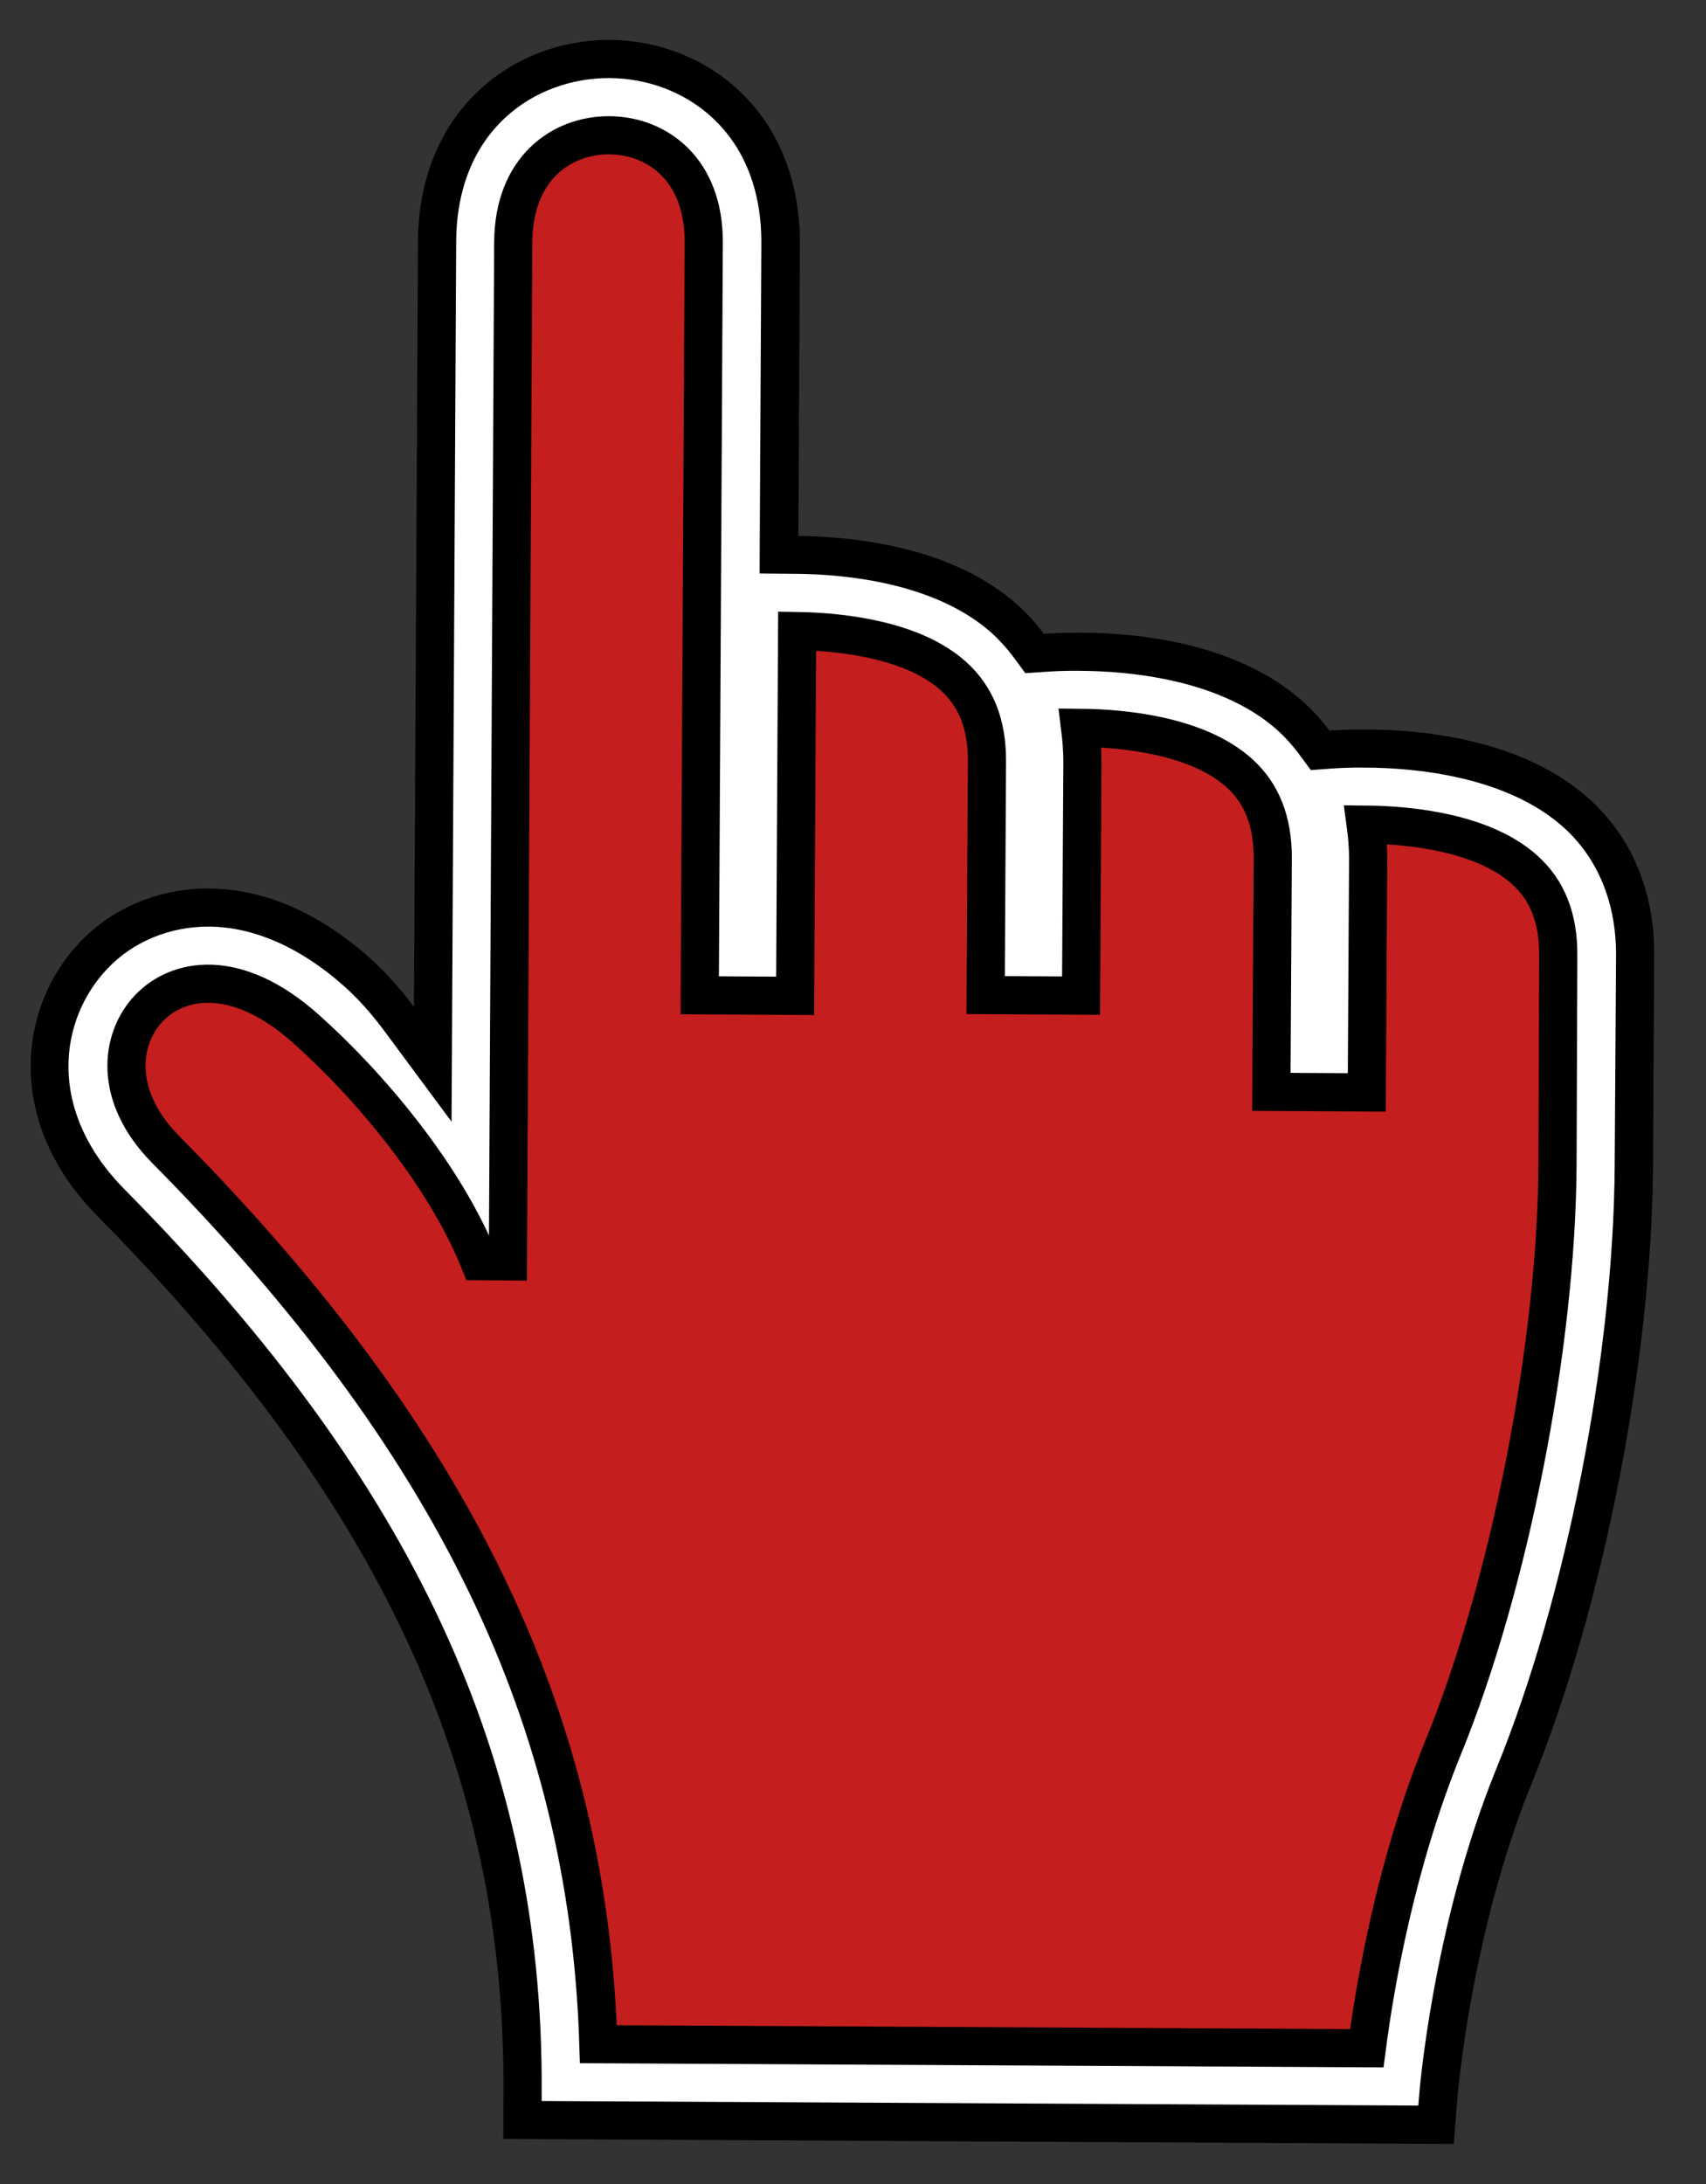 <svg width="25" height="32" viewBox="0 0 25 32" fill="none" xmlns="http://www.w3.org/2000/svg">
<rect x="0" y="0" width="25" height="32" fill="#333333" stroke="none"/>
<g clip-path="url(#clip0_1995_550)">
<path d="M7.658 31.066L7.661 30.646C7.686 25.883 5.829 21.869 1.633 17.632C0.391 16.376 0.562 14.855 1.37 14.004C1.798 13.554 2.416 13.297 3.062 13.3C3.792 13.302 4.542 13.63 5.23 14.242C5.443 14.432 5.65 14.662 5.843 14.922L6.343 15.596L6.407 3.541C6.416 1.773 7.689 0.856 8.939 0.864C10.189 0.87 11.45 1.801 11.439 3.569L11.414 8.125L11.691 8.128C12.441 8.136 13.831 8.271 14.723 9.071C14.846 9.182 14.961 9.306 15.067 9.451L15.159 9.574L15.313 9.563C15.425 9.554 15.607 9.546 15.828 9.549C16.591 9.552 18.004 9.68 18.91 10.491C19.036 10.603 19.148 10.726 19.254 10.872L19.346 10.995L19.5 10.984C19.612 10.975 19.794 10.967 20.015 10.97C20.776 10.973 22.191 11.101 23.097 11.912C23.668 12.424 23.97 13.149 23.964 14.004L23.942 17.073C23.928 19.886 23.223 23.483 22.188 26.02C21.262 28.286 21.075 30.722 21.075 30.747L21.047 31.136L7.658 31.066Z" fill="white"/>
<path d="M8.933 1.144C10.01 1.15 11.165 1.911 11.157 3.567L11.134 7.846L11.132 8.403L11.688 8.408C12.399 8.416 13.713 8.54 14.536 9.278C14.645 9.376 14.745 9.488 14.843 9.616L15.025 9.863L15.33 9.843C15.439 9.835 15.612 9.826 15.822 9.829C16.544 9.832 17.884 9.952 18.72 10.699C18.829 10.797 18.93 10.909 19.027 11.037L19.209 11.283L19.514 11.261C19.623 11.253 19.797 11.244 20.009 11.247C20.731 11.25 22.068 11.37 22.907 12.117C23.416 12.573 23.684 13.225 23.682 13.999L23.662 17.07C23.648 19.853 22.952 23.408 21.928 25.914C20.988 28.222 20.795 30.7 20.795 30.722L20.784 30.851L7.938 30.784V30.644C7.963 25.802 6.08 21.727 1.829 17.431C0.663 16.251 0.878 14.925 1.572 14.195C1.946 13.798 2.489 13.574 3.06 13.577C3.72 13.58 4.405 13.882 5.043 14.45C5.241 14.626 5.434 14.841 5.616 15.084L6.617 16.435L6.626 14.754L6.685 3.541C6.693 1.886 7.856 1.139 8.933 1.144ZM8.936 0.585C7.546 0.577 6.136 1.592 6.125 3.541L6.066 14.754C5.868 14.486 5.65 14.243 5.415 14.033C4.609 13.314 3.792 13.023 3.062 13.018C2.291 13.015 1.619 13.331 1.166 13.809C0.266 14.76 0.067 16.444 1.432 17.823C5.569 22.004 7.403 25.959 7.378 30.641L7.375 31.34L21.304 31.413L21.355 30.764C21.357 30.739 21.548 28.334 22.448 26.124C23.494 23.556 24.207 19.92 24.224 17.07L24.241 14.002C24.247 13.062 23.914 12.265 23.282 11.7C22.322 10.841 20.879 10.69 20.015 10.688C19.791 10.688 19.607 10.696 19.481 10.704C19.369 10.553 19.243 10.411 19.097 10.282C18.138 9.423 16.695 9.272 15.831 9.27C15.607 9.27 15.425 9.278 15.296 9.286C15.184 9.135 15.059 8.993 14.913 8.864C13.973 8.025 12.569 7.863 11.7 7.852L11.722 3.572C11.727 1.62 10.326 0.591 8.936 0.585Z" fill="black"/>
<path d="M22.823 17.073C22.809 19.713 22.121 23.221 21.151 25.598C20.454 27.307 20.149 29.083 20.029 30.012L8.768 29.953C8.617 25.176 6.643 21.103 2.428 16.844C1.653 16.061 1.756 15.221 2.182 14.774C2.595 14.338 3.449 14.153 4.483 15.076C5.409 15.901 6.511 17.21 7.023 18.48L7.443 18.483L7.521 3.55C7.527 2.464 8.231 1.981 8.925 1.983C9.621 1.986 10.321 2.476 10.312 3.564L10.254 14.584L11.652 14.592L11.68 9.247C12.388 9.258 13.397 9.39 13.971 9.907C14.303 10.207 14.466 10.615 14.463 11.157L14.443 14.581L15.842 14.589L15.861 11.166C15.861 10.992 15.848 10.827 15.828 10.665C16.538 10.671 17.57 10.799 18.158 11.325C18.491 11.624 18.653 12.033 18.65 12.575L18.63 15.999L20.029 16.007L20.049 12.584C20.049 12.411 20.035 12.245 20.012 12.083C20.72 12.089 21.749 12.215 22.339 12.743C22.675 13.043 22.837 13.454 22.834 13.996L22.823 17.073Z" fill="#C41E1E"/>
<path d="M22.824 17.072C22.81 19.712 22.122 23.22 21.151 25.597C20.454 27.306 20.15 29.082 20.029 30.011L8.769 29.952C8.618 25.175 6.643 21.102 2.428 16.843C1.653 16.059 1.757 15.22 2.182 14.773C2.596 14.337 3.449 14.152 4.484 15.075C5.41 15.9 6.512 17.209 7.024 18.479L7.443 18.482L7.521 3.549C7.527 2.464 8.232 1.98 8.925 1.982C9.622 1.985 10.321 2.475 10.313 3.563L10.254 14.583L11.652 14.591L11.681 9.246C12.388 9.257 13.398 9.389 13.971 9.906C14.304 10.206 14.466 10.614 14.463 11.156L14.444 14.58L15.842 14.588L15.862 11.165C15.862 10.991 15.848 10.826 15.828 10.664C16.539 10.67 17.571 10.798 18.158 11.324C18.491 11.623 18.653 12.032 18.651 12.575L18.631 15.998L20.029 16.006L20.049 12.583C20.049 12.409 20.035 12.245 20.013 12.082C20.72 12.088 21.75 12.214 22.34 12.742C22.675 13.042 22.838 13.453 22.835 13.995L22.824 17.072Z" fill="#C41E1E"/>
<path d="M22.824 17.072C22.81 19.712 22.122 23.22 21.151 25.597C20.454 27.306 20.15 29.082 20.029 30.011L8.769 29.952C8.618 25.175 6.643 21.102 2.428 16.843C1.653 16.059 1.757 15.22 2.182 14.773C2.596 14.337 3.449 14.152 4.484 15.075C5.41 15.9 6.512 17.209 7.024 18.479L7.443 18.482L7.521 3.549C7.527 2.464 8.232 1.98 8.925 1.982C9.622 1.985 10.321 2.475 10.313 3.563L10.254 14.583L11.652 14.591L11.681 9.246C12.388 9.257 13.398 9.389 13.971 9.906C14.304 10.206 14.466 10.614 14.463 11.156L14.444 14.58L15.842 14.588L15.862 11.165C15.862 10.991 15.848 10.826 15.828 10.664C16.539 10.67 17.571 10.798 18.158 11.324C18.491 11.623 18.653 12.032 18.651 12.575L18.631 15.998L20.029 16.006L20.049 12.583C20.049 12.409 20.035 12.245 20.013 12.082C20.72 12.088 21.75 12.214 22.34 12.742C22.675 13.042 22.838 13.453 22.835 13.995L22.824 17.072Z" stroke="black" stroke-width="0.559" stroke-miterlimit="10"/>
</g>
<defs>
<clipPath id="clip0_1995_550">
<rect width="24.689" height="32" fill="white"/>
</clipPath>
</defs>
</svg>
